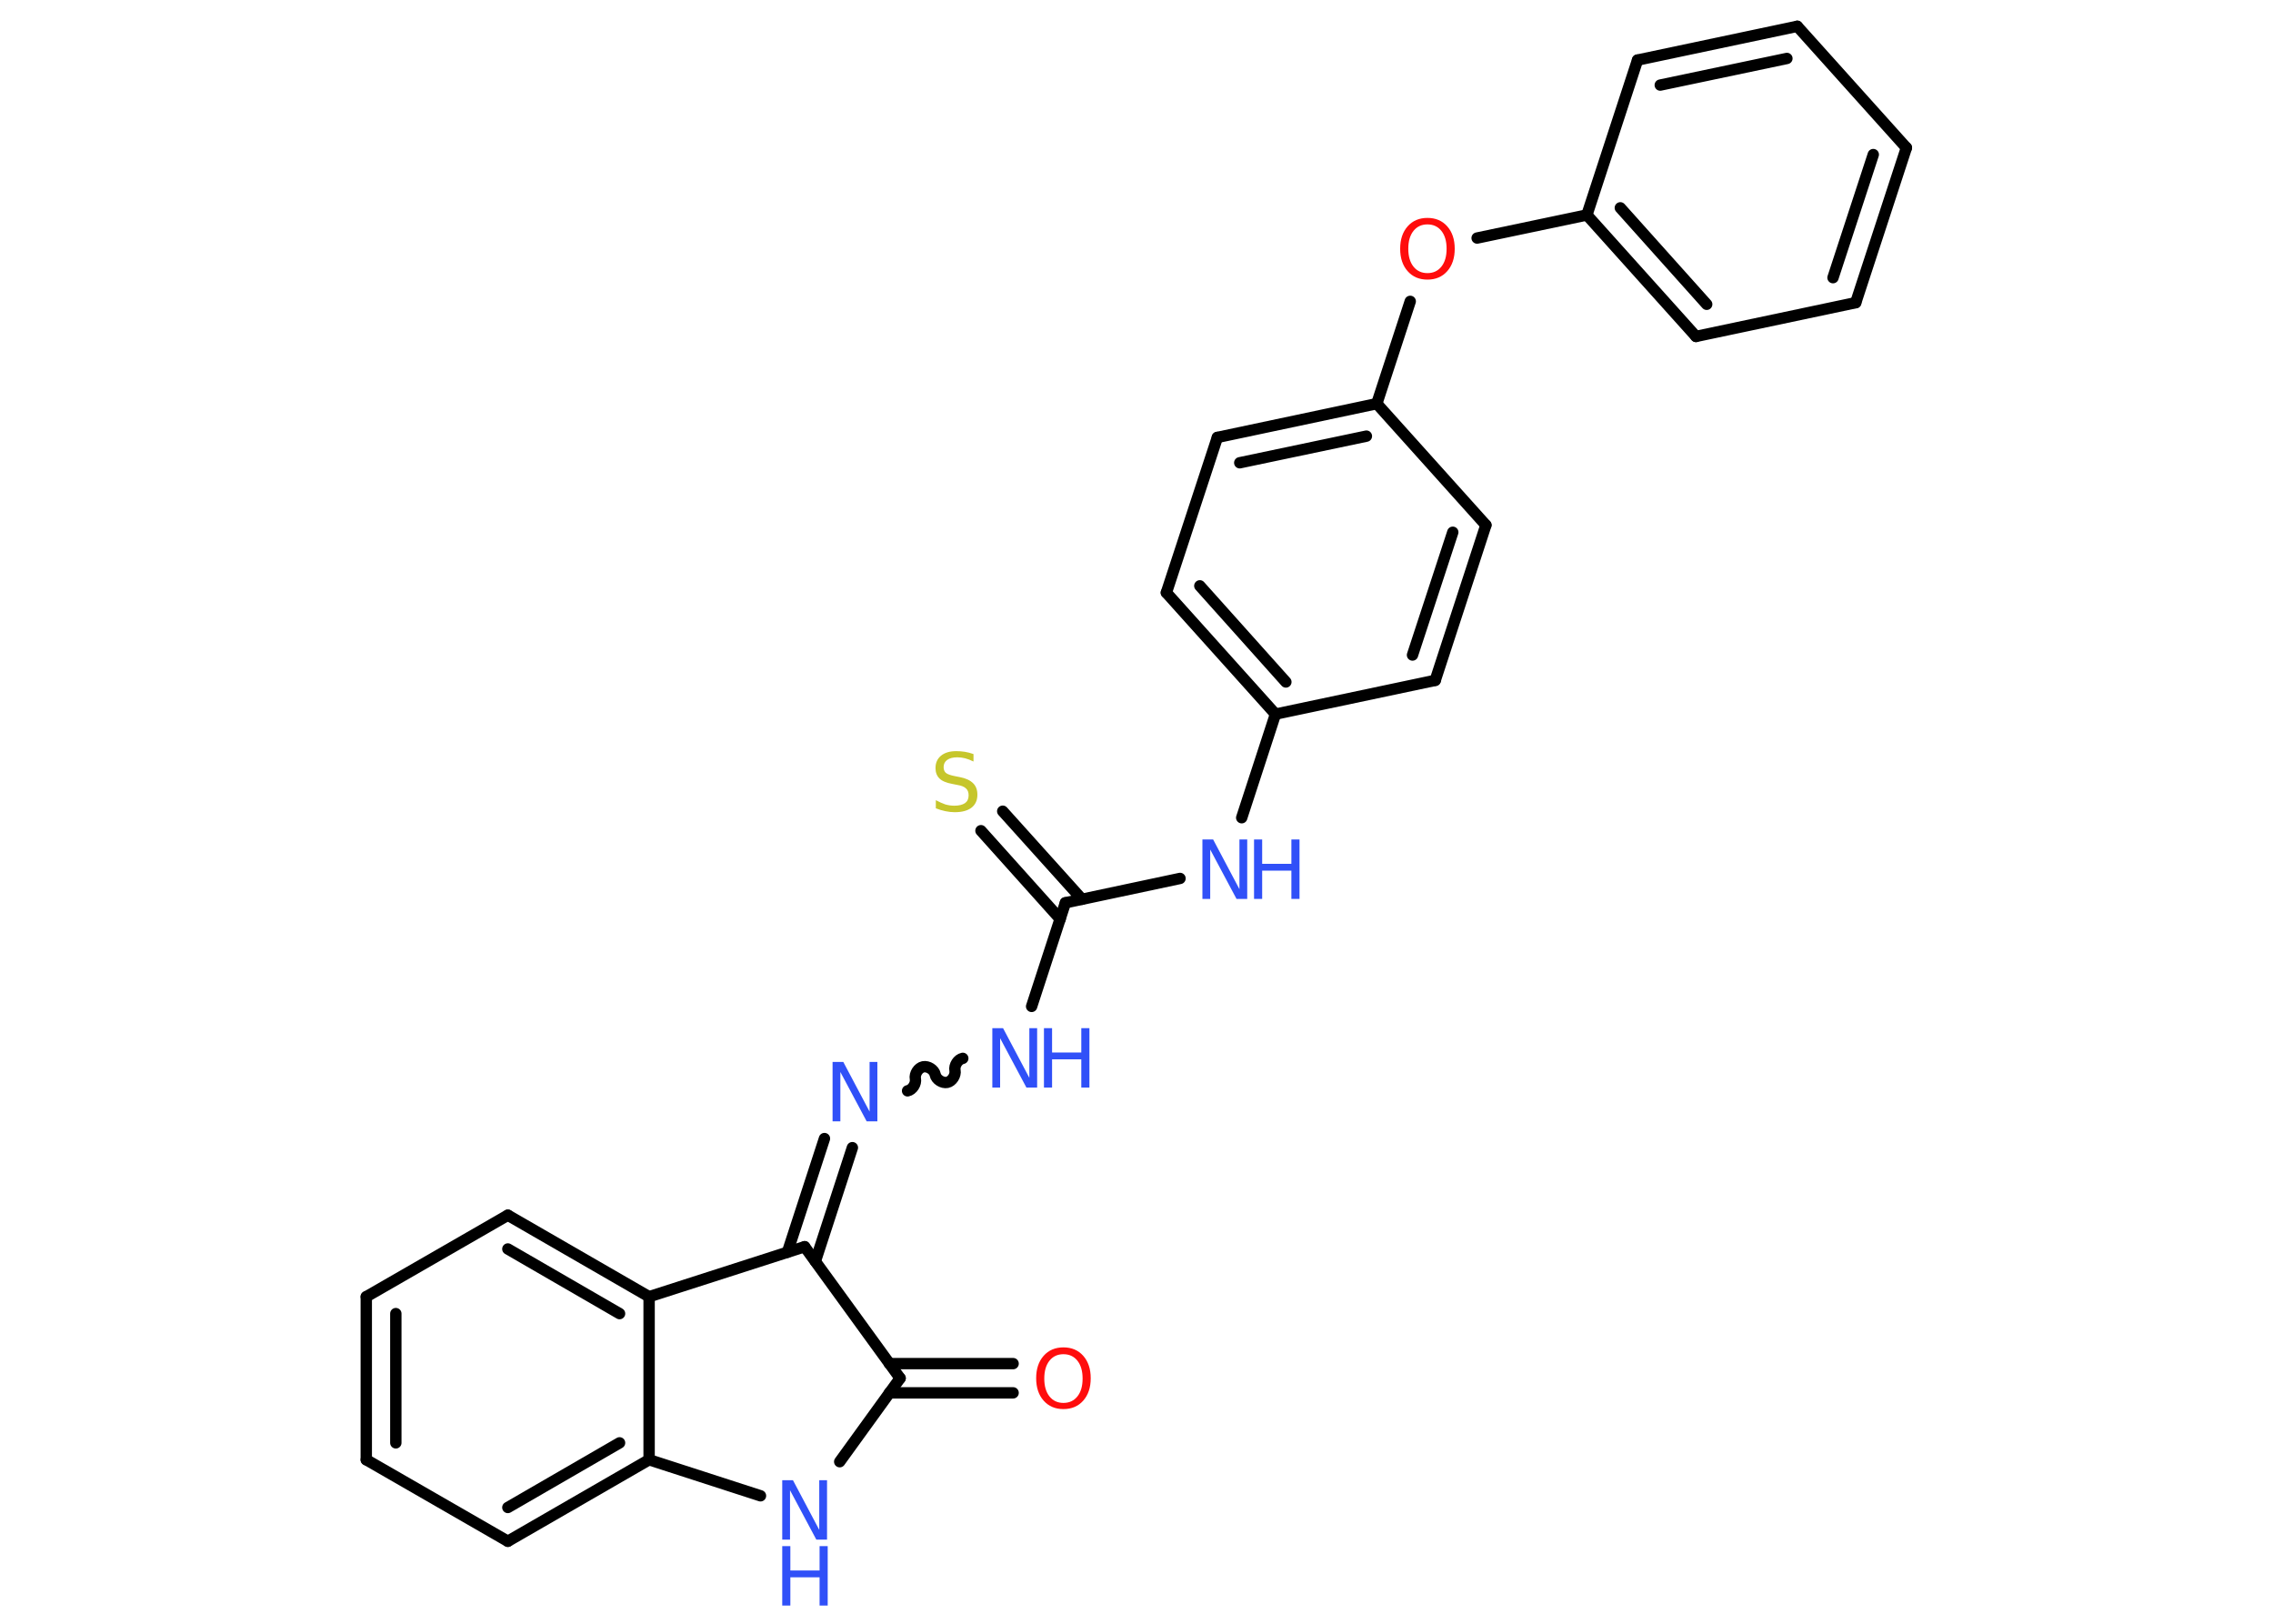 <?xml version='1.0' encoding='UTF-8'?>
<!DOCTYPE svg PUBLIC "-//W3C//DTD SVG 1.1//EN" "http://www.w3.org/Graphics/SVG/1.1/DTD/svg11.dtd">
<svg version='1.2' xmlns='http://www.w3.org/2000/svg' xmlns:xlink='http://www.w3.org/1999/xlink' width='70.0mm' height='50.0mm' viewBox='0 0 70.0 50.0'>
  <desc>Generated by the Chemistry Development Kit (http://github.com/cdk)</desc>
  <g stroke-linecap='round' stroke-linejoin='round' stroke='#000000' stroke-width='.35' fill='#3050F8'>
    <rect x='.0' y='.0' width='70.0' height='50.0' fill='#FFFFFF' stroke='none'/>
    <g id='mol1' class='mol'>
      <g id='mol1bnd1' class='bond'>
        <line x1='31.2' y1='42.89' x2='27.39' y2='42.89'/>
        <line x1='31.2' y1='41.99' x2='27.39' y2='41.99'/>
      </g>
      <line id='mol1bnd2' class='bond' x1='27.72' y1='42.44' x2='25.86' y2='45.01'/>
      <line id='mol1bnd3' class='bond' x1='23.42' y1='46.06' x2='19.99' y2='44.95'/>
      <g id='mol1bnd4' class='bond'>
        <line x1='15.64' y1='47.46' x2='19.99' y2='44.95'/>
        <line x1='15.64' y1='46.42' x2='19.08' y2='44.43'/>
      </g>
      <line id='mol1bnd5' class='bond' x1='15.64' y1='47.46' x2='11.28' y2='44.95'/>
      <g id='mol1bnd6' class='bond'>
        <line x1='11.28' y1='39.93' x2='11.28' y2='44.95'/>
        <line x1='12.19' y1='40.45' x2='12.19' y2='44.43'/>
      </g>
      <line id='mol1bnd7' class='bond' x1='11.28' y1='39.93' x2='15.64' y2='37.42'/>
      <g id='mol1bnd8' class='bond'>
        <line x1='19.99' y1='39.93' x2='15.64' y2='37.42'/>
        <line x1='19.08' y1='40.45' x2='15.64' y2='38.46'/>
      </g>
      <line id='mol1bnd9' class='bond' x1='19.99' y1='44.95' x2='19.99' y2='39.93'/>
      <line id='mol1bnd10' class='bond' x1='19.99' y1='39.93' x2='24.78' y2='38.39'/>
      <line id='mol1bnd11' class='bond' x1='27.72' y1='42.44' x2='24.78' y2='38.39'/>
      <g id='mol1bnd12' class='bond'>
        <line x1='24.25' y1='38.56' x2='25.39' y2='35.06'/>
        <line x1='25.11' y1='38.84' x2='26.25' y2='35.34'/>
      </g>
      <path id='mol1bnd13' class='bond' d='M29.65 32.59c-.15 .03 -.27 .22 -.24 .37c.03 .15 -.09 .34 -.24 .37c-.15 .03 -.34 -.09 -.37 -.24c-.03 -.15 -.22 -.27 -.37 -.24c-.15 .03 -.27 .22 -.24 .37c.03 .15 -.09 .34 -.24 .37' fill='none' stroke='#000000' stroke-width='.35'/>
      <line id='mol1bnd14' class='bond' x1='31.77' y1='30.99' x2='32.81' y2='27.8'/>
      <g id='mol1bnd15' class='bond'>
        <line x1='32.65' y1='28.3' x2='30.21' y2='25.58'/>
        <line x1='33.32' y1='27.69' x2='30.88' y2='24.98'/>
      </g>
      <line id='mol1bnd16' class='bond' x1='32.81' y1='27.8' x2='36.34' y2='27.05'/>
      <line id='mol1bnd17' class='bond' x1='38.24' y1='25.18' x2='39.28' y2='21.99'/>
      <g id='mol1bnd18' class='bond'>
        <line x1='35.92' y1='18.25' x2='39.28' y2='21.99'/>
        <line x1='36.95' y1='18.04' x2='39.6' y2='21.0'/>
      </g>
      <line id='mol1bnd19' class='bond' x1='35.92' y1='18.25' x2='37.49' y2='13.47'/>
      <g id='mol1bnd20' class='bond'>
        <line x1='42.4' y1='12.43' x2='37.49' y2='13.47'/>
        <line x1='42.08' y1='13.43' x2='38.18' y2='14.25'/>
      </g>
      <line id='mol1bnd21' class='bond' x1='42.4' y1='12.43' x2='43.43' y2='9.28'/>
      <line id='mol1bnd22' class='bond' x1='45.49' y1='7.33' x2='48.87' y2='6.62'/>
      <g id='mol1bnd23' class='bond'>
        <line x1='48.87' y1='6.62' x2='52.23' y2='10.36'/>
        <line x1='49.9' y1='6.4' x2='52.56' y2='9.37'/>
      </g>
      <line id='mol1bnd24' class='bond' x1='52.23' y1='10.36' x2='57.15' y2='9.32'/>
      <g id='mol1bnd25' class='bond'>
        <line x1='57.15' y1='9.32' x2='58.71' y2='4.55'/>
        <line x1='56.45' y1='8.55' x2='57.69' y2='4.76'/>
      </g>
      <line id='mol1bnd26' class='bond' x1='58.71' y1='4.55' x2='55.35' y2='.81'/>
      <g id='mol1bnd27' class='bond'>
        <line x1='55.35' y1='.81' x2='50.43' y2='1.85'/>
        <line x1='55.03' y1='1.8' x2='51.13' y2='2.62'/>
      </g>
      <line id='mol1bnd28' class='bond' x1='48.87' y1='6.62' x2='50.43' y2='1.85'/>
      <line id='mol1bnd29' class='bond' x1='42.4' y1='12.43' x2='45.76' y2='16.17'/>
      <g id='mol1bnd30' class='bond'>
        <line x1='44.2' y1='20.95' x2='45.76' y2='16.17'/>
        <line x1='43.5' y1='20.17' x2='44.74' y2='16.39'/>
      </g>
      <line id='mol1bnd31' class='bond' x1='39.28' y1='21.99' x2='44.2' y2='20.95'/>
      <path id='mol1atm1' class='atom' d='M32.75 41.7q-.27 .0 -.43 .2q-.16 .2 -.16 .55q.0 .35 .16 .55q.16 .2 .43 .2q.27 .0 .43 -.2q.16 -.2 .16 -.55q.0 -.35 -.16 -.55q-.16 -.2 -.43 -.2zM32.75 41.49q.38 .0 .61 .26q.23 .26 .23 .69q.0 .43 -.23 .69q-.23 .26 -.61 .26q-.38 .0 -.61 -.26q-.23 -.26 -.23 -.69q.0 -.43 .23 -.69q.23 -.26 .61 -.26z' stroke='none' fill='#FF0D0D'/>
      <g id='mol1atm3' class='atom'>
        <path d='M24.09 45.58h.33l.81 1.53v-1.53h.24v1.83h-.33l-.81 -1.52v1.52h-.24v-1.83z' stroke='none'/>
        <path d='M24.09 47.61h.25v.75h.9v-.75h.25v1.83h-.25v-.87h-.9v.87h-.25v-1.83z' stroke='none'/>
      </g>
      <path id='mol1atm11' class='atom' d='M25.64 32.7h.33l.81 1.53v-1.53h.24v1.83h-.33l-.81 -1.52v1.52h-.24v-1.83z' stroke='none'/>
      <g id='mol1atm12' class='atom'>
        <path d='M30.56 31.66h.33l.81 1.53v-1.53h.24v1.83h-.33l-.81 -1.52v1.52h-.24v-1.83z' stroke='none'/>
        <path d='M32.15 31.66h.25v.75h.9v-.75h.25v1.83h-.25v-.87h-.9v.87h-.25v-1.83z' stroke='none'/>
      </g>
      <path id='mol1atm14' class='atom' d='M29.98 23.21v.24q-.14 -.07 -.26 -.1q-.12 -.03 -.24 -.03q-.2 .0 -.31 .08q-.11 .08 -.11 .22q.0 .12 .07 .18q.07 .06 .28 .1l.15 .03q.27 .05 .41 .19q.13 .13 .13 .35q.0 .26 -.18 .4q-.18 .14 -.52 .14q-.13 .0 -.28 -.03q-.15 -.03 -.3 -.09v-.25q.15 .08 .29 .13q.14 .04 .28 .04q.21 .0 .33 -.08q.11 -.08 .11 -.24q.0 -.14 -.08 -.21q-.08 -.08 -.27 -.11l-.15 -.03q-.28 -.05 -.4 -.17q-.12 -.12 -.12 -.32q.0 -.24 .17 -.38q.17 -.14 .47 -.14q.13 .0 .26 .02q.13 .02 .27 .07z' stroke='none' fill='#C6C62C'/>
      <g id='mol1atm15' class='atom'>
        <path d='M37.03 25.85h.33l.81 1.53v-1.53h.24v1.83h-.33l-.81 -1.52v1.52h-.24v-1.83z' stroke='none'/>
        <path d='M38.62 25.85h.25v.75h.9v-.75h.25v1.83h-.25v-.87h-.9v.87h-.25v-1.83z' stroke='none'/>
      </g>
      <path id='mol1atm20' class='atom' d='M43.96 6.91q-.27 .0 -.43 .2q-.16 .2 -.16 .55q.0 .35 .16 .55q.16 .2 .43 .2q.27 .0 .43 -.2q.16 -.2 .16 -.55q.0 -.35 -.16 -.55q-.16 -.2 -.43 -.2zM43.96 6.71q.38 .0 .61 .26q.23 .26 .23 .69q.0 .43 -.23 .69q-.23 .26 -.61 .26q-.38 .0 -.61 -.26q-.23 -.26 -.23 -.69q.0 -.43 .23 -.69q.23 -.26 .61 -.26z' stroke='none' fill='#FF0D0D'/>
    </g>
  </g>
</svg>
